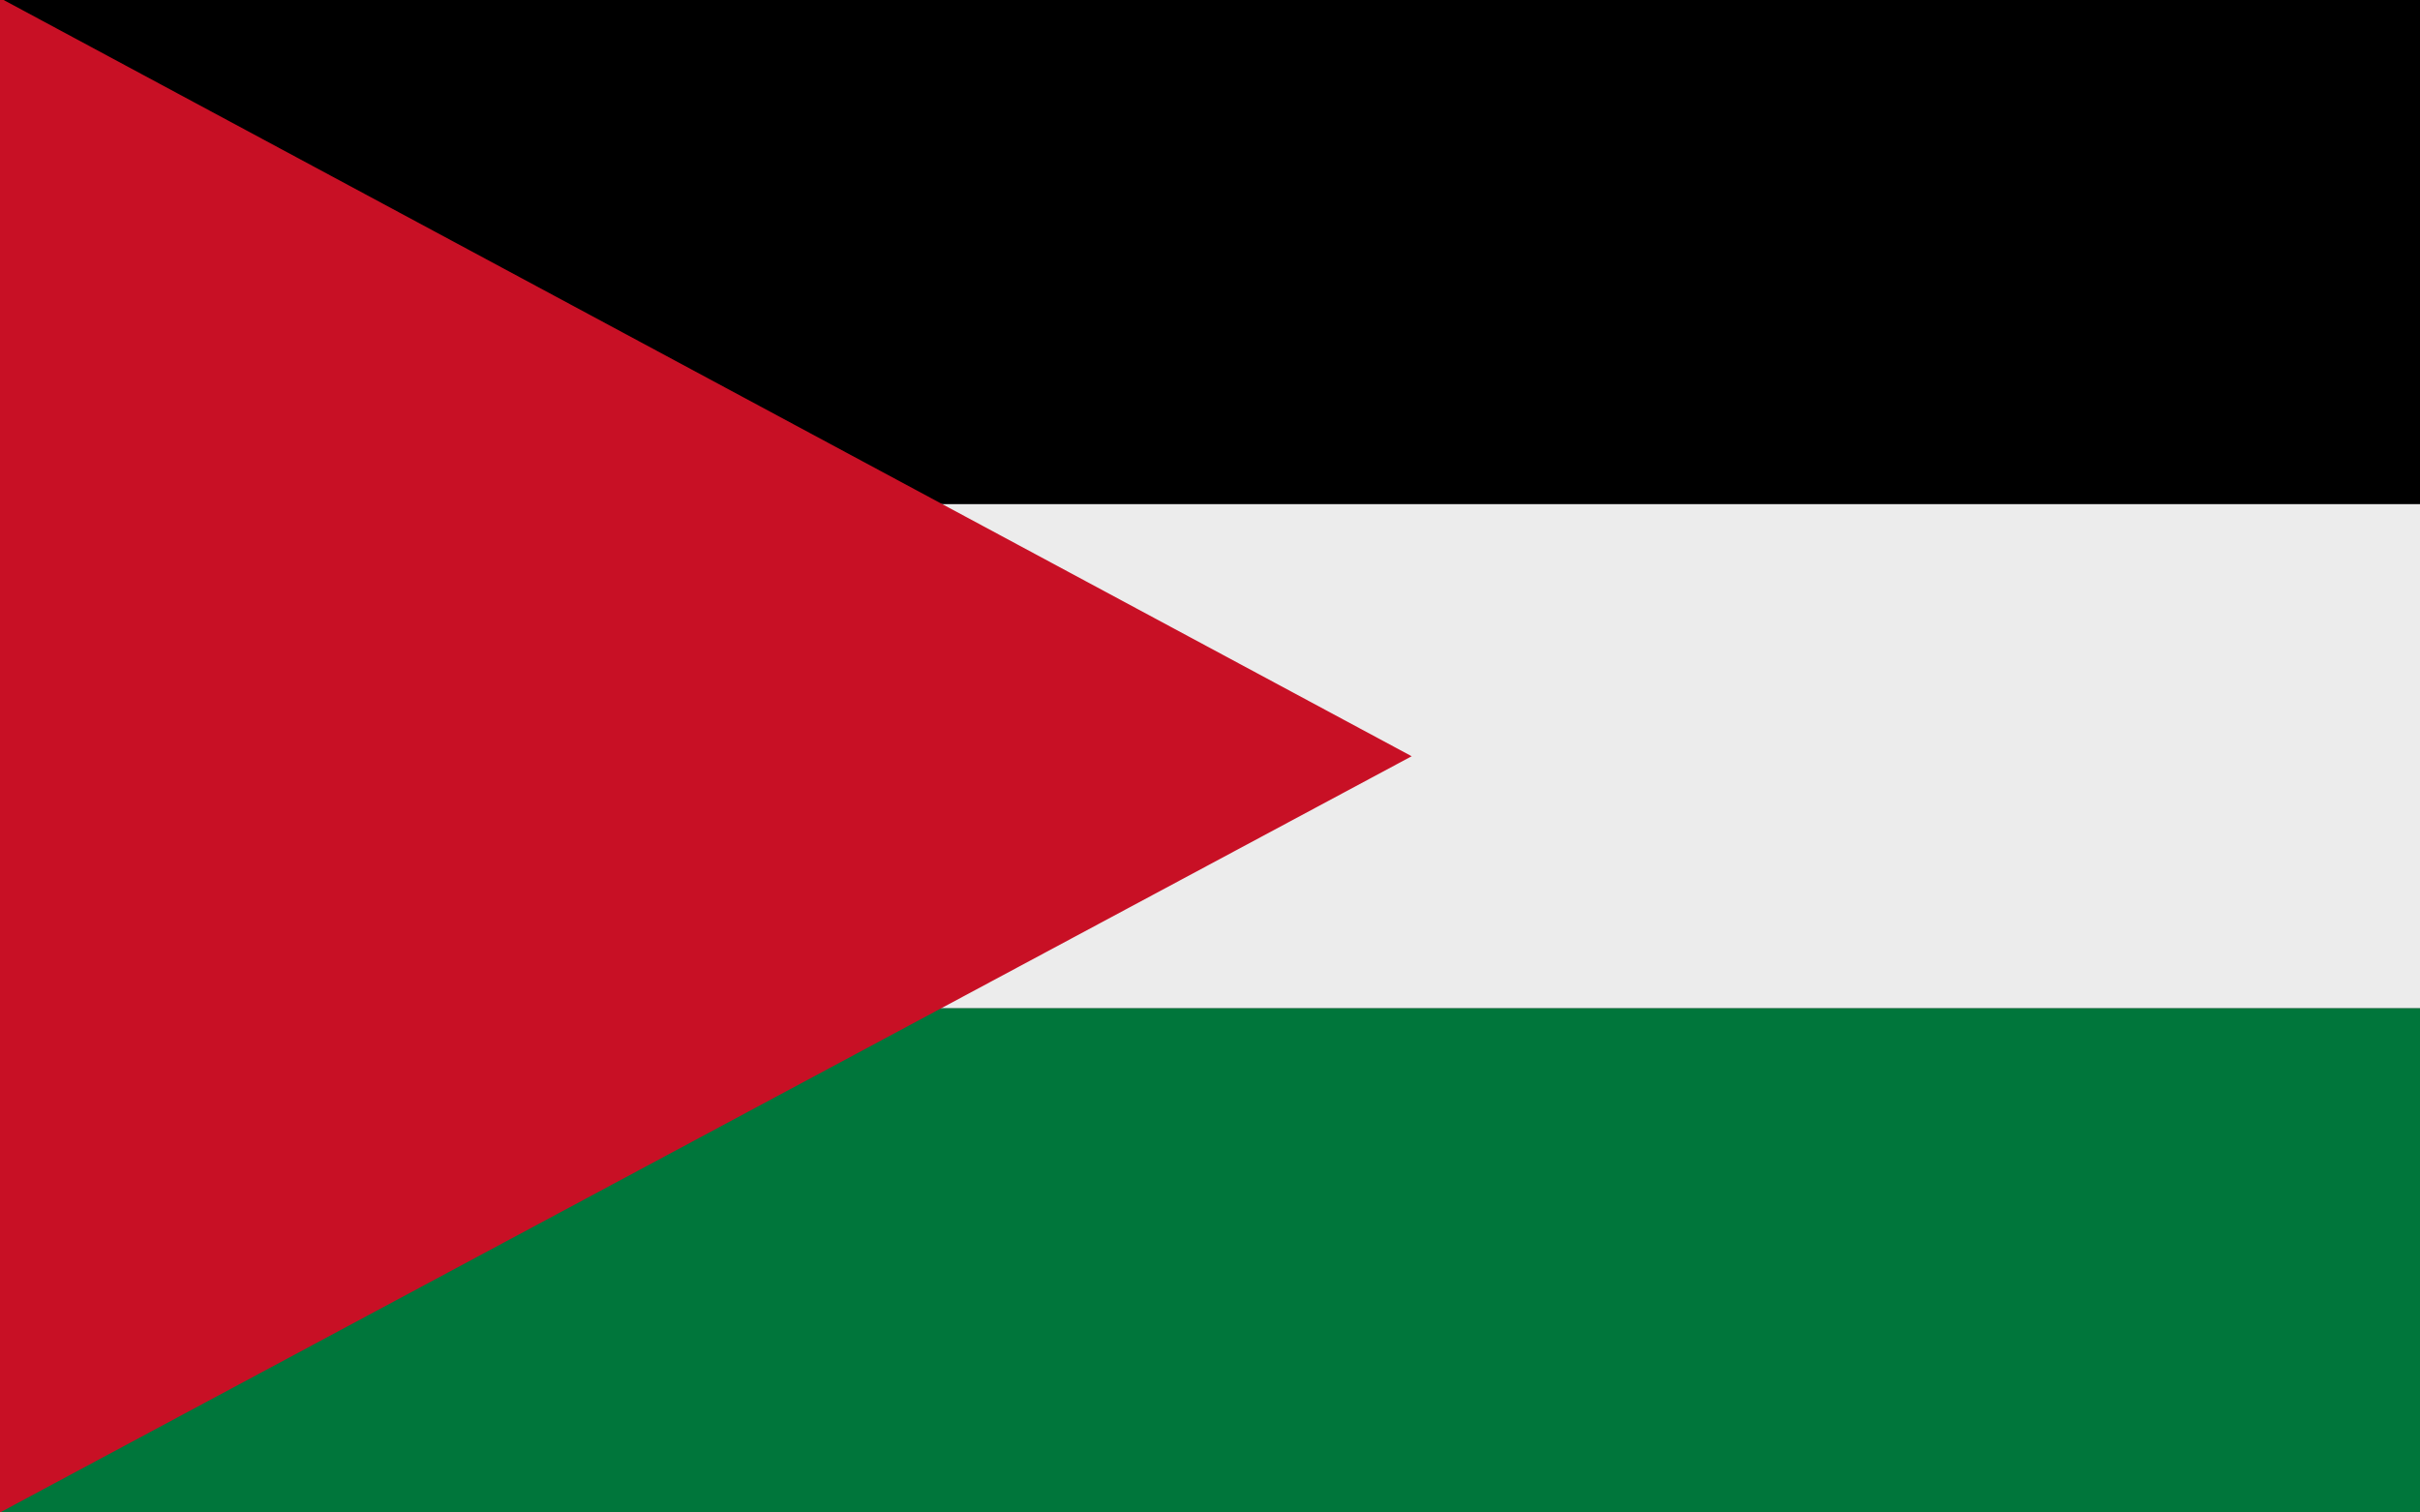 <svg width="24" height="15" viewBox="0 0 24 15" fill="none" xmlns="http://www.w3.org/2000/svg">
<rect x="0" y="0" width="24" height="15" fill="#333333" stroke="none"/>
<path d="M24 0H0V5H24V0Z" fill="black"/>
<path d="M24 5H0V10H24V5Z" fill="#ECECEC"/>
<path d="M24 10H0V15H24V10Z" fill="#00763B"/>
<path d="M0 0V15L14 7.5L0.036 0H0Z" fill="#C81025"/>
</svg>
